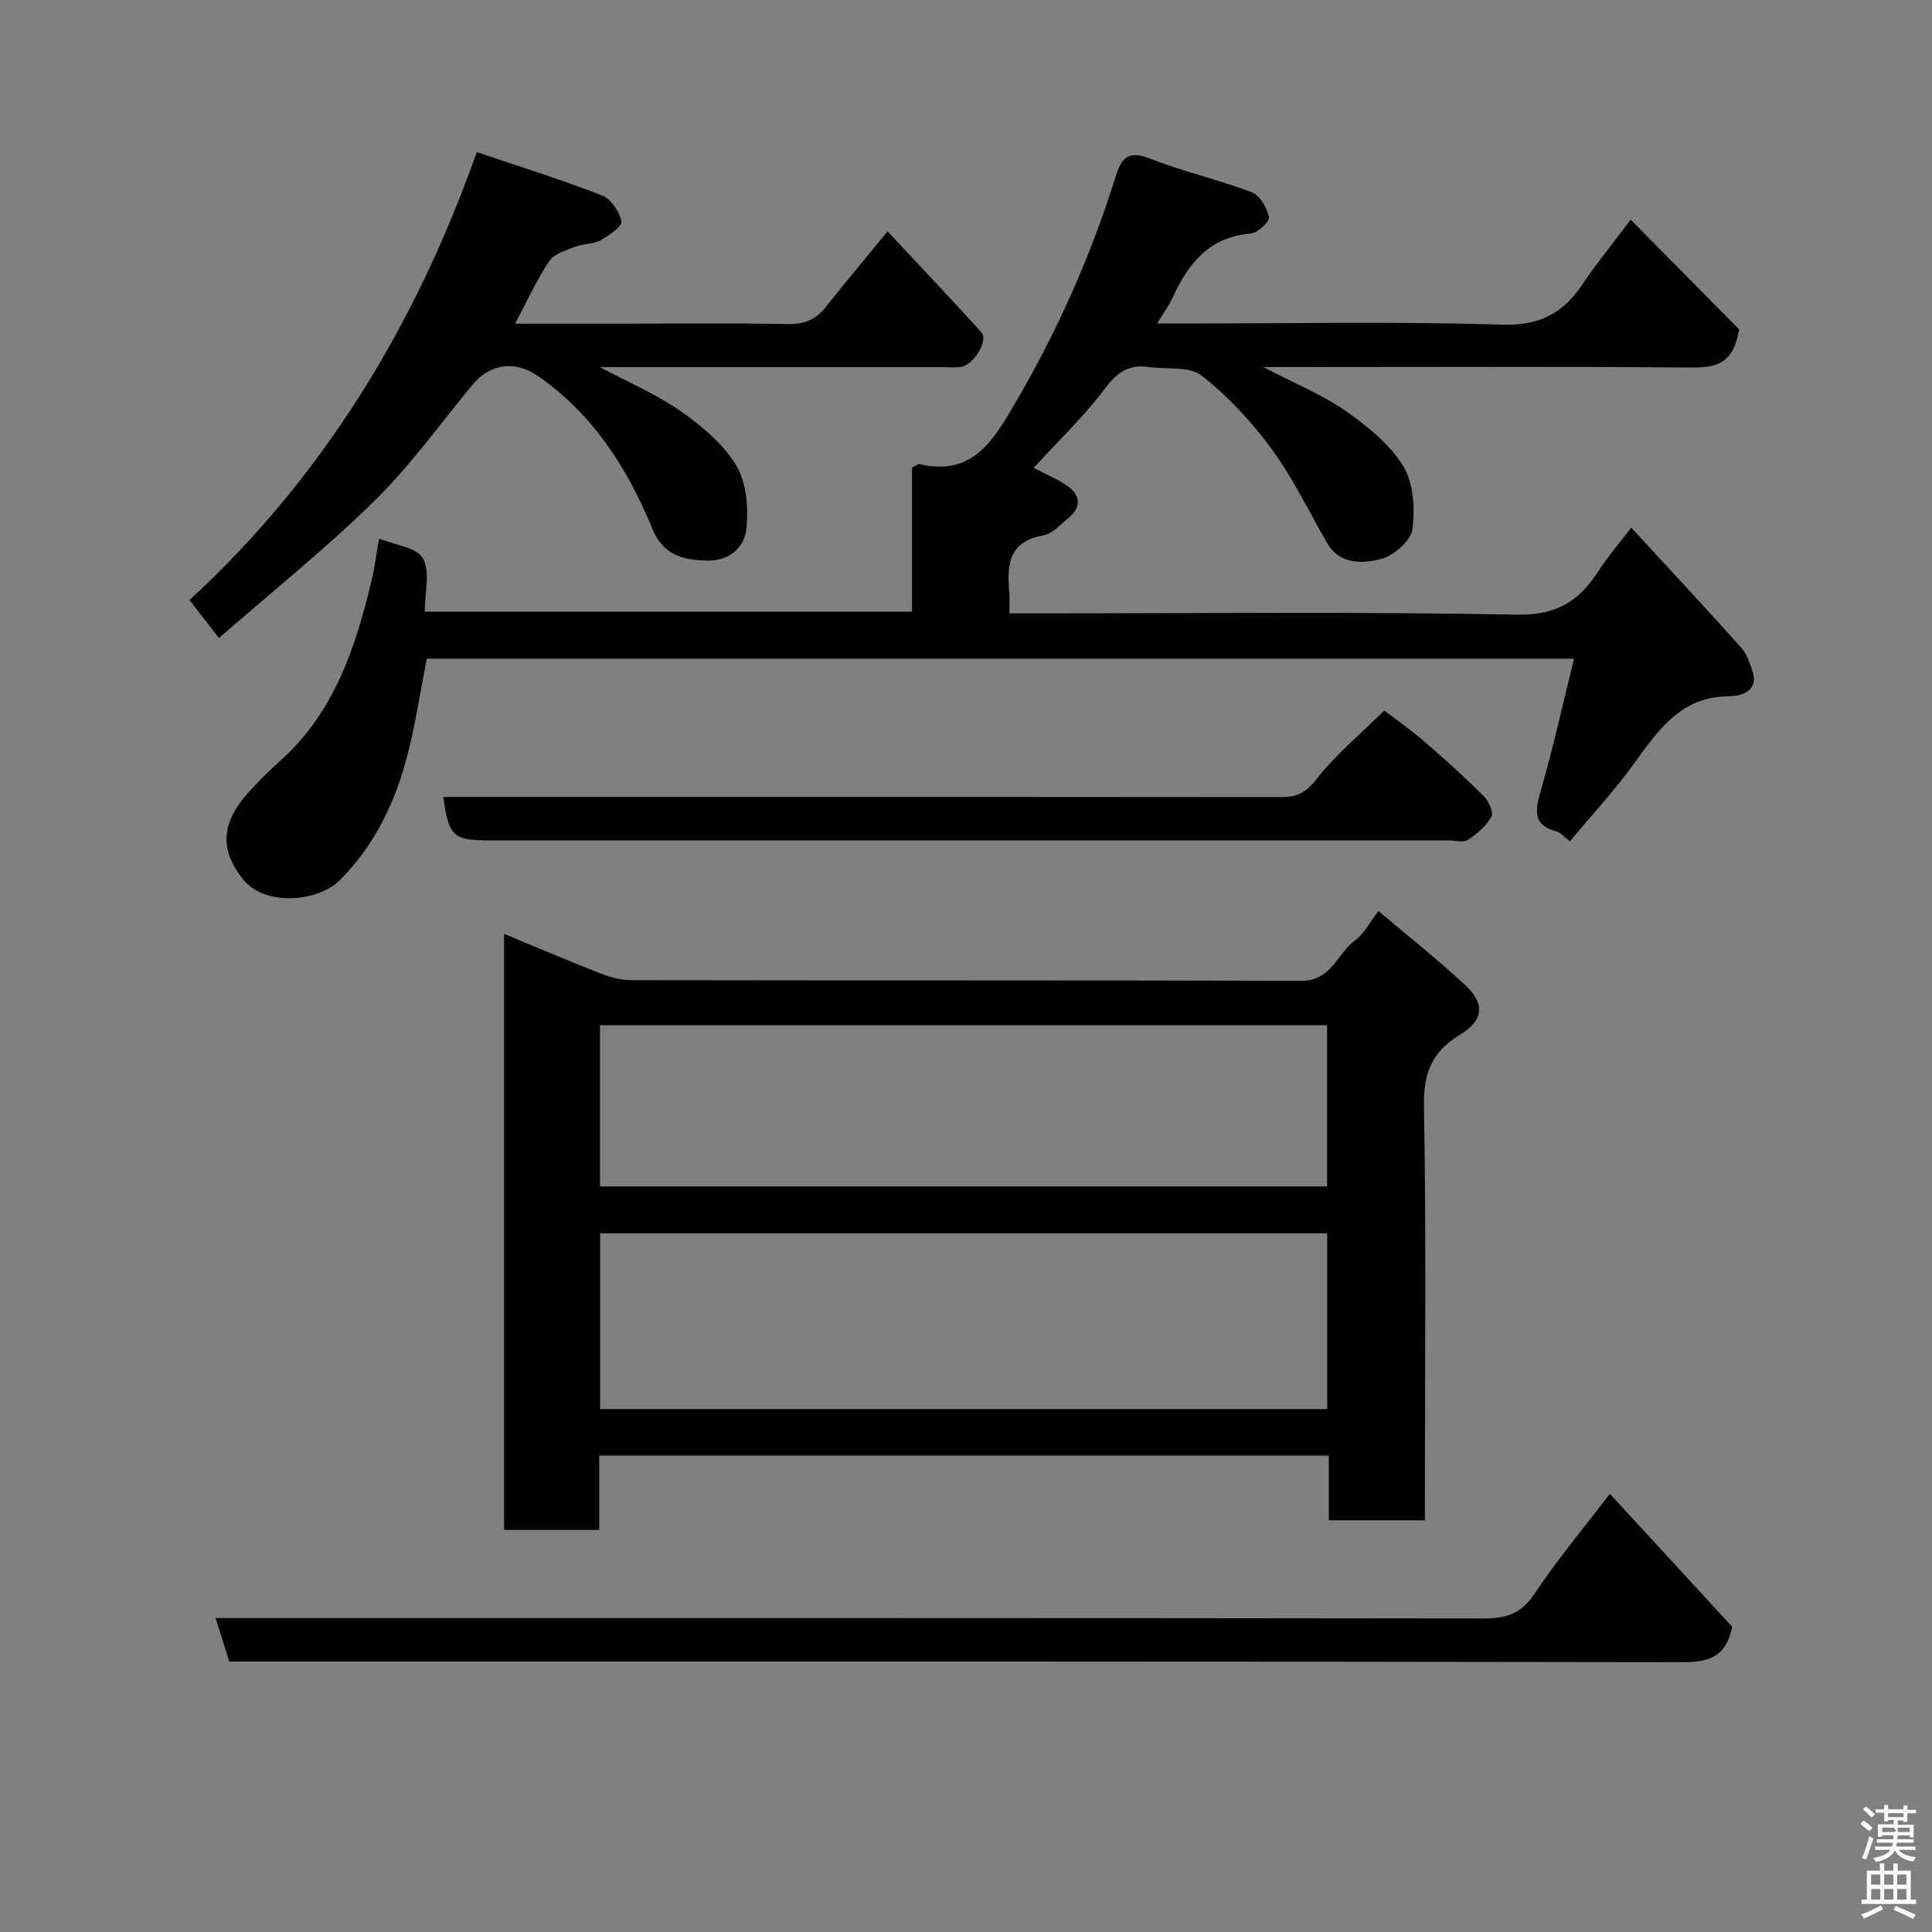 <svg enable-background="new 0 0 400 400" viewBox="0 0 400 400" xmlns="http://www.w3.org/2000/svg"><rect x="0" y="0" width="400" height="400" fill="#808080" stroke="none"/><path d="m385.2 377.6.6-.7c.6.4 1.3.9 1.9 1.5l-.6.7c-.8-.5-1.4-1-1.9-1.5zm.3 7.1c.6-1.4 1.1-2.9 1.5-4.5.3.1.6.3.9.4-.5 1.4-1 2.9-1.5 4.4zm.2-10.1.6-.6c.7.5 1.3 1.1 1.9 1.6l-.7.7c-.6-.6-1.2-1.2-1.8-1.7zm8.4-.8h.8v.9h1.8v.7h-1.8v1.8h-.8v-.3h-1.2v.9h3.3v2.6h-.8v-.4h-2.5c0 .3 0 .6-.1.8h3.4v.7h-3.5c0 .3-.1.6-.1.8h4v.7h-3.5c.7.9 1.9 1.3 3.6 1.5-.2.2-.4.5-.6.9-1.9-.3-3.2-1.1-3.8-2.3-.5 1.1-1.8 2-3.9 2.4-.2-.3-.4-.5-.6-.8 1.9-.4 3.1-.9 3.6-1.7h-3.2v-.7h3.5c.1-.2.1-.5.2-.8h-3.3v-.7h3.4c0-.2 0-.5 0-.8h-2.4v.3h-.8v-2.6h3.3v-.9h-1.2v.3h-.8v-1.8h-1.8v-.7h1.8v-.9h.8v.9h3.2zm-4.4 5.5h2.4c1-.3 0-.6 0-.9h-2.4zm1.2-3.1h3.2v-.8h-3.2zm4.4 2.2h-2.4v.9h2.5v-.9z" fill="#fafafb"/><path d="m389.2 385.8h.9v1.5h1.9v-1.5h.9v1.5h2.7v6h1.1v.9h-11.3v-.9h1.1v-6h2.7zm.2 8.7.5.8c-1.2.6-2.5 1.3-4 1.9-.2-.3-.3-.6-.6-.8 1.6-.6 3-1.3 4.1-1.9zm-2-4.3h1.9v-2.1h-1.9zm0 3.1h1.9v-2.2h-1.9zm2.7-3.1h1.9v-2.1h-1.9zm0 3.1h1.9v-2.2h-1.9zm2.4 1.3c1.4.6 2.7 1.2 4.1 1.8l-.5.9c-1.5-.7-2.8-1.4-4.1-1.9zm2.2-6.5h-1.9v2.1h1.9zm-1.9 5.2h1.9v-2.2h-1.9z" fill="#fafafb"/><g fill="#010100"><path d="m325.03 174.19c-1.34-1.04-1.92-1.82-2.66-2.01-4.93-1.29-4.61-4.21-3.41-8.33 2.58-8.88 4.56-17.93 6.93-27.49-79.77 0-158.49 0-237.52 0-1.44 7.13-2.47 14.55-4.48 21.69-2.55 9.03-6.7 17.31-13.5 24.15-4.56 4.59-15.55 5.47-20.03-.1-4.66-5.8-4.88-11.37 1-17.94 2-2.23 4.12-4.38 6.36-6.36 11.4-10.05 15.88-23.61 19.24-37.73.6-2.53.92-5.13 1.53-8.57 3.3 1.36 7.82 1.83 9.08 4.1 1.55 2.78.37 7.08.37 11.05h100.88c0-10.02 0-19.96 0-29.83.75-.36 1.24-.82 1.6-.73 10.93 2.59 15.27-4.95 19.74-12.58 8.69-14.85 15.67-30.44 20.79-46.86 1.17-3.74 2.46-5.63 7-3.86 6.93 2.71 14.26 4.38 21.23 7.02 1.67.63 3.13 3.22 3.55 5.15.19.87-2.34 3.28-3.76 3.39-8.67.7-13.01 6.26-16.25 13.39-.72 1.58-1.79 2.99-3.16 5.24h5.95c21.83 0 43.68-.46 65.48.24 7.85.25 12.7-2.42 16.73-8.48 2.71-4.06 5.83-7.85 9.9-13.26 7.9 8 15.5 15.69 22.44 22.71-1.13 7.02-4.62 7.95-9.77 7.9-27.49-.22-54.99-.09-82.49-.09-1.59 0-3.18 0-6.24 0 6.6 3.44 12.2 5.71 17.03 9.08 4.49 3.12 9.1 6.84 11.9 11.38 2.17 3.51 2.5 8.81 1.94 13.09-.31 2.38-3.82 5.48-6.43 6.16-3.89 1.01-8.6 1.28-11.29-3.38-3.75-6.5-7.02-13.36-11.44-19.38-4.12-5.62-9.03-10.9-14.49-15.19-2.53-1.99-7.2-1.24-10.89-1.77-3.98-.58-6.45.9-8.99 4.29-4.43 5.92-9.86 11.08-14.89 16.59 2.45 1.29 4.95 2.29 7.07 3.81 2.71 1.95 2.77 4.41.1 6.59-1.64 1.34-3.31 3.25-5.2 3.58-7.45 1.32-7.48 6.48-7 12.15.1 1.13.01 2.27.01 3.99h5.69c33.16 0 66.33-.37 99.48.27 8.22.16 12.87-2.91 16.84-9.11 1.84-2.86 4.1-5.45 6.73-8.91 7.85 8.53 15.36 16.57 22.7 24.78 1.23 1.37 1.91 3.37 2.47 5.19.76 2.48-.43 4.09-2.91 4.7-.79.2-1.64.24-2.46.26-9.56.21-14.21 6.99-19.12 13.79-4.03 5.6-8.76 10.68-13.38 16.23z"/><path d="m295 314.76c-6.98 0-13.24 0-19.88 0 0-4.5 0-8.77 0-13.4-50.42 0-100.46 0-151.06 0v15.4c-6.81 0-13.08 0-19.7 0 0-40.93 0-81.84 0-123.42 6.53 2.7 13 5.47 19.55 8.04 2.08.82 4.37 1.55 6.57 1.55 46.33.09 92.65 0 138.98.14 6.2.02 7.42-5.7 11.18-8.45 1.77-1.3 2.85-3.54 4.75-6.01 6.22 5.27 12.34 10.1 18.02 15.4 4.1 3.83 3.72 7.3-1.11 10.2-5.76 3.48-7.62 7.89-7.49 14.77.5 26.65.2 53.32.2 79.98-.01 1.81-.01 3.62-.01 5.8zm-20.22-59.4c-50.47 0-100.5 0-150.54 0v36.37h150.54c0-12.2 0-24.13 0-36.37zm-150.56-9.72h150.54c0-11.29 0-22.22 0-33.37-50.27 0-100.3 0-150.54 0z"/><path d="m98.71 31.49c9.17 3.11 17.66 5.75 25.93 8.98 1.85.72 3.63 3.35 4.01 5.37.2 1.03-2.61 2.96-4.37 3.93-1.5.83-3.52.66-5.16 1.3-1.92.75-4.37 1.45-5.39 2.97-2.6 3.86-4.53 8.16-7.09 12.97h22.48c11.33 0 22.66-.13 33.99.08 3.31.06 5.7-.85 7.73-3.38 4.09-5.11 8.28-10.15 12.92-15.81 6.5 6.96 13.05 13.86 19.44 20.91 1.51 1.67-1.69 6.86-4.31 7.17-1.32.15-2.66.03-4 .03-23.28 0-46.56 0-70.69 0 6.14 3.28 11.84 5.68 16.79 9.16 4.35 3.06 8.78 6.76 11.45 11.22 2.14 3.57 2.54 8.78 2.1 13.1-.37 3.58-3.23 6.57-7.86 6.57-6.33 0-9.65-1.81-11.7-6.77-5.16-12.52-12.29-23.6-23.63-31.46-4.79-3.32-9.99-2.46-13.5 1.8-6.69 8.1-12.87 16.74-20.33 24.07-10.05 9.87-21.1 18.71-32.19 28.4-2.33-3-4.03-5.2-6.1-7.86 27.32-25.12 46.66-56.45 59.48-92.75z"/><path d="m333.3 309.27c8.75 9.52 17.13 18.63 25.33 27.54-1.18 5.92-4.46 7.33-9.97 7.32-98.32-.18-196.64-.13-294.96-.13-1.99 0-3.98 0-6.23 0-.9-2.84-1.76-5.57-2.84-9h6.38c85.32 0 170.64-.03 255.96.09 4.64.01 7.9-.84 10.68-5.04 4.59-6.92 9.96-13.32 15.65-20.78z"/><path d="m91.78 165h38.5c44.99 0 89.99-.02 134.98.04 3.23 0 5.11-.91 7.28-3.69 3.96-5.08 9.05-9.28 14.06-14.24 2.81 2.16 5.83 4.27 8.6 6.67 4.12 3.57 8.17 7.24 12.03 11.09 1.01 1.01 2.04 3.34 1.55 4.21-1.09 1.93-2.97 3.56-4.86 4.81-.93.61-2.6.11-3.93.11-66.16 0-132.31 0-198.47 0-7.74 0-8.59-.77-9.74-9z"/></g></svg>